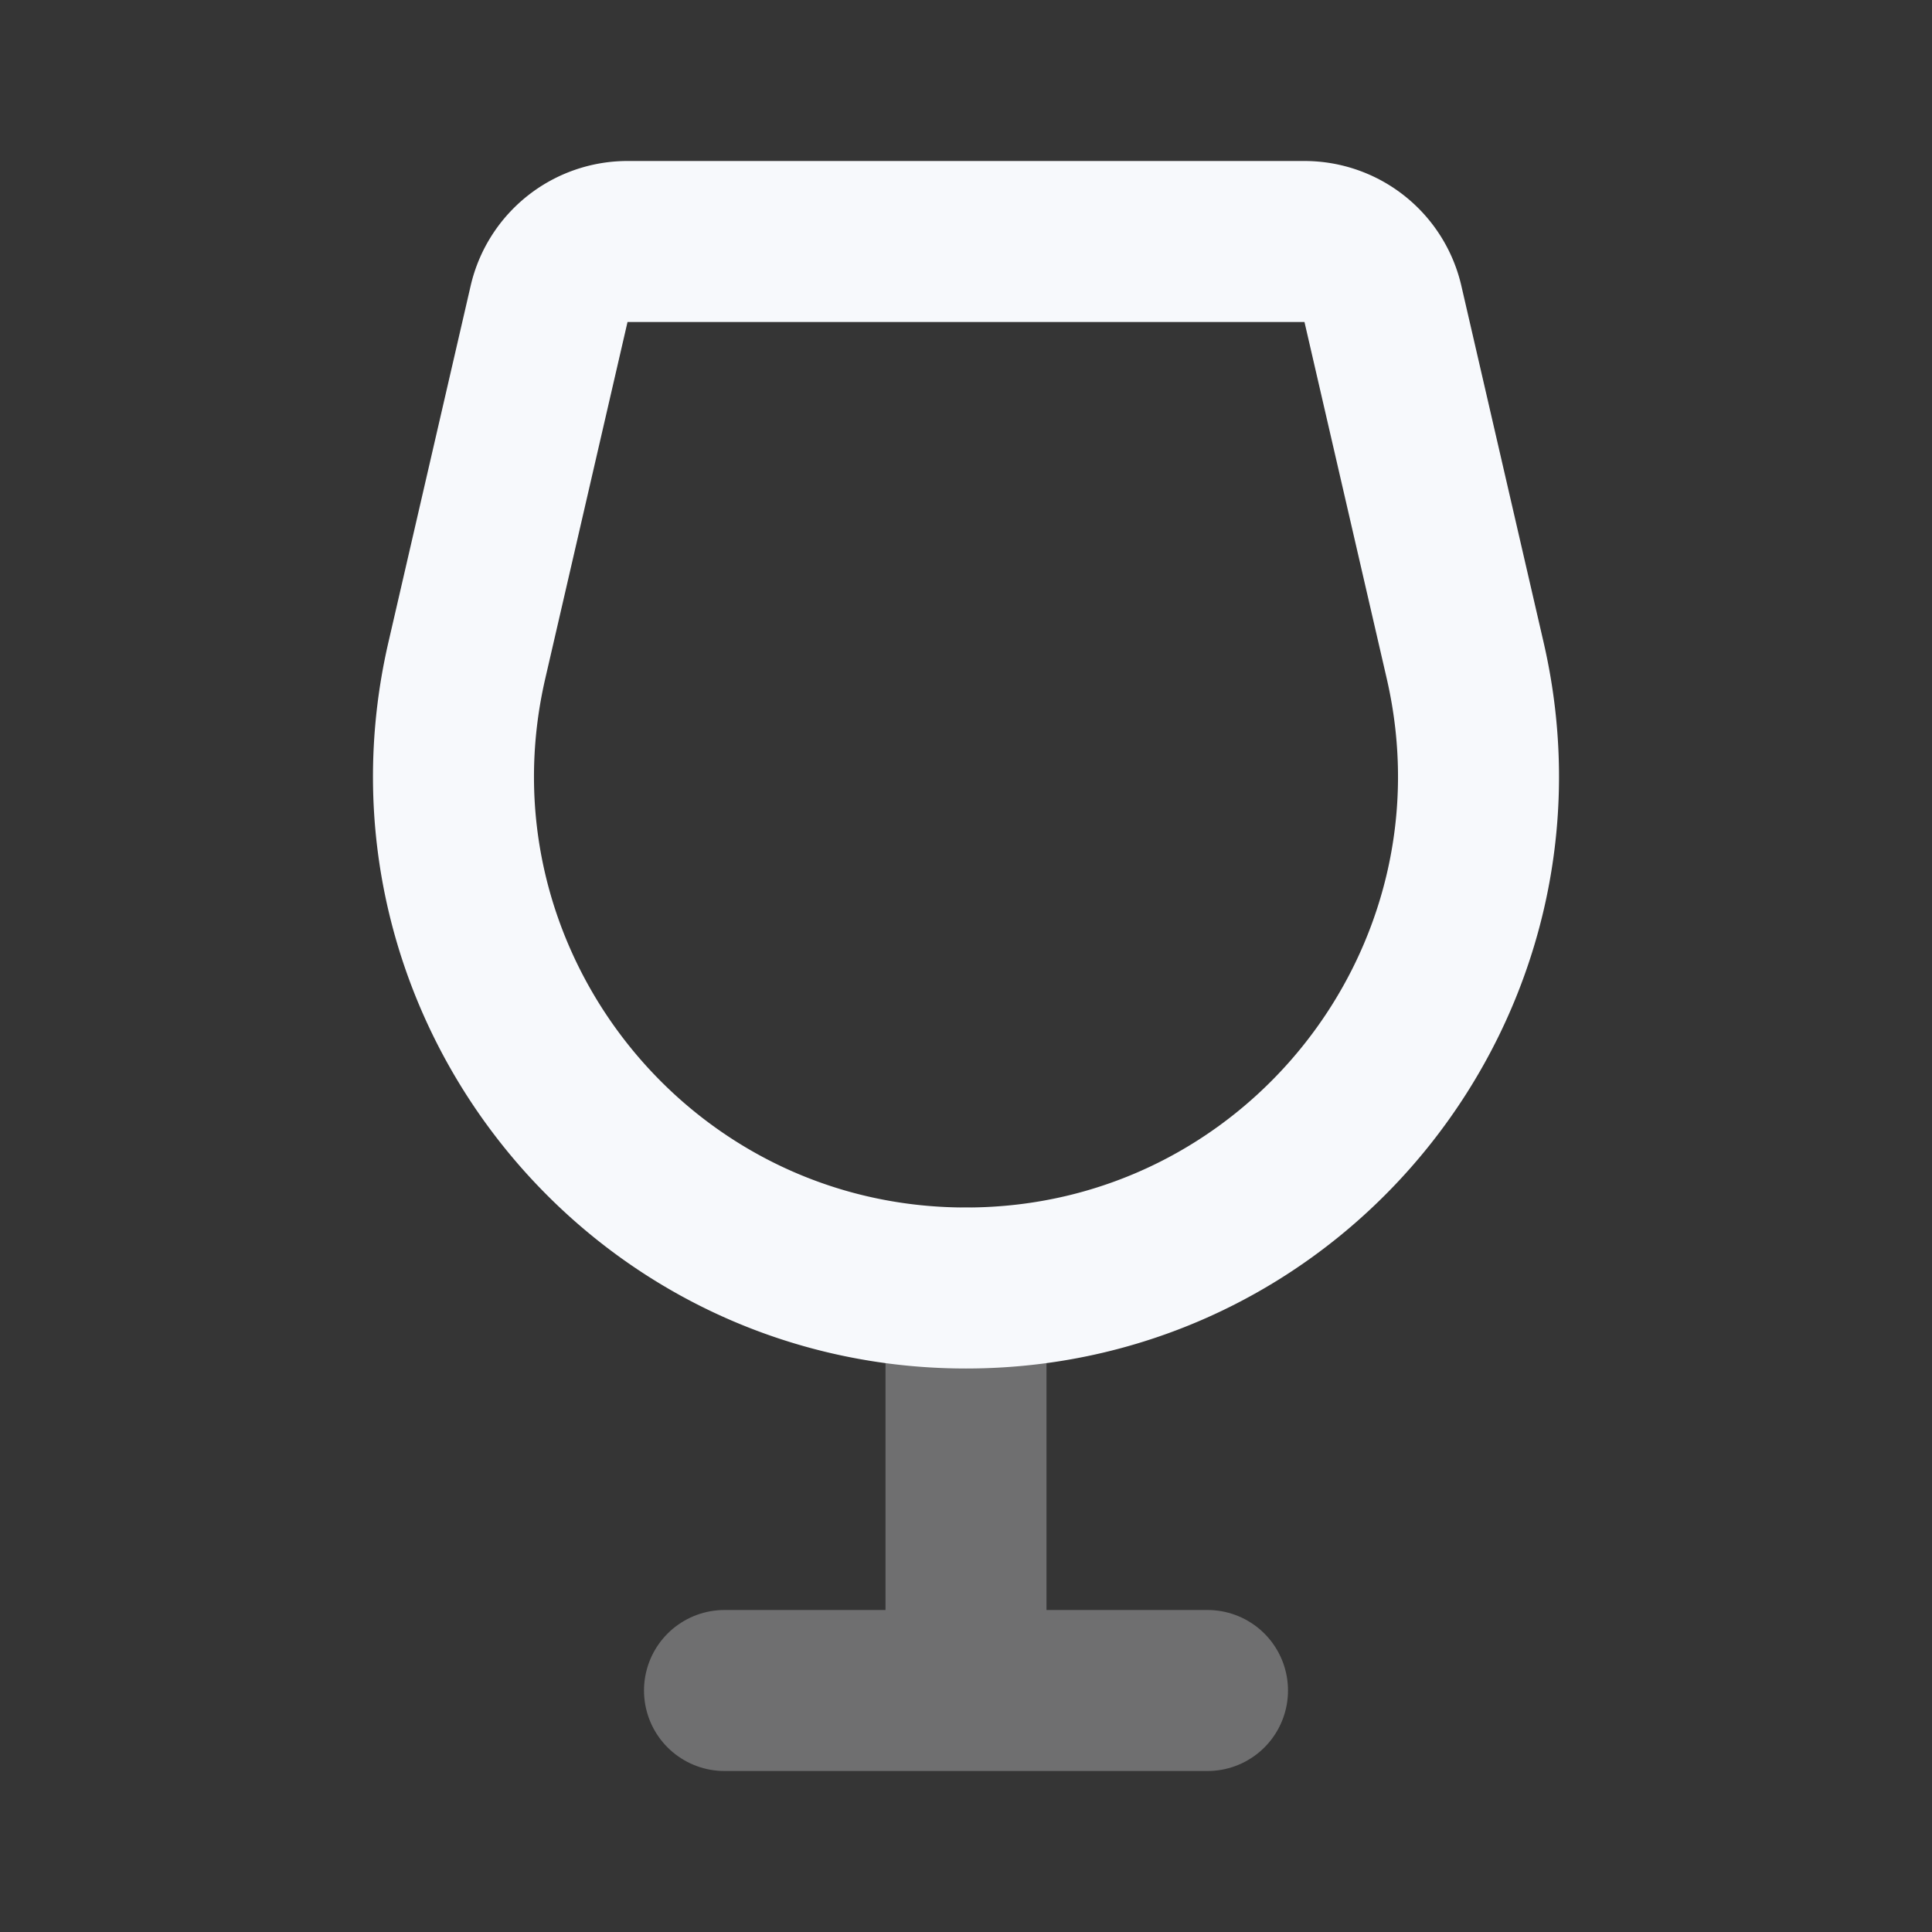 <svg xmlns="http://www.w3.org/2000/svg" width="24" height="24" fill="none"><rect width="100%" height="100%" fill="#333333" stroke="none"/><path fill="#fff" fill-opacity=".01" d="M24 0v24H0V0z"/><path stroke="#F7F9FC" stroke-linecap="round" stroke-width="2" d="M9 21h6m-3-5v5" opacity=".3"/><path stroke="#F7F9FC" stroke-linecap="round" stroke-width="2" d="M6.821 3.775A1 1 0 0 1 7.796 3h8.409a1 1 0 0 1 .974.775l1.022 4.43C19.121 12.193 16.093 16 12 16v0c-4.093 0-7.121-3.807-6.201-7.795z"/></svg>